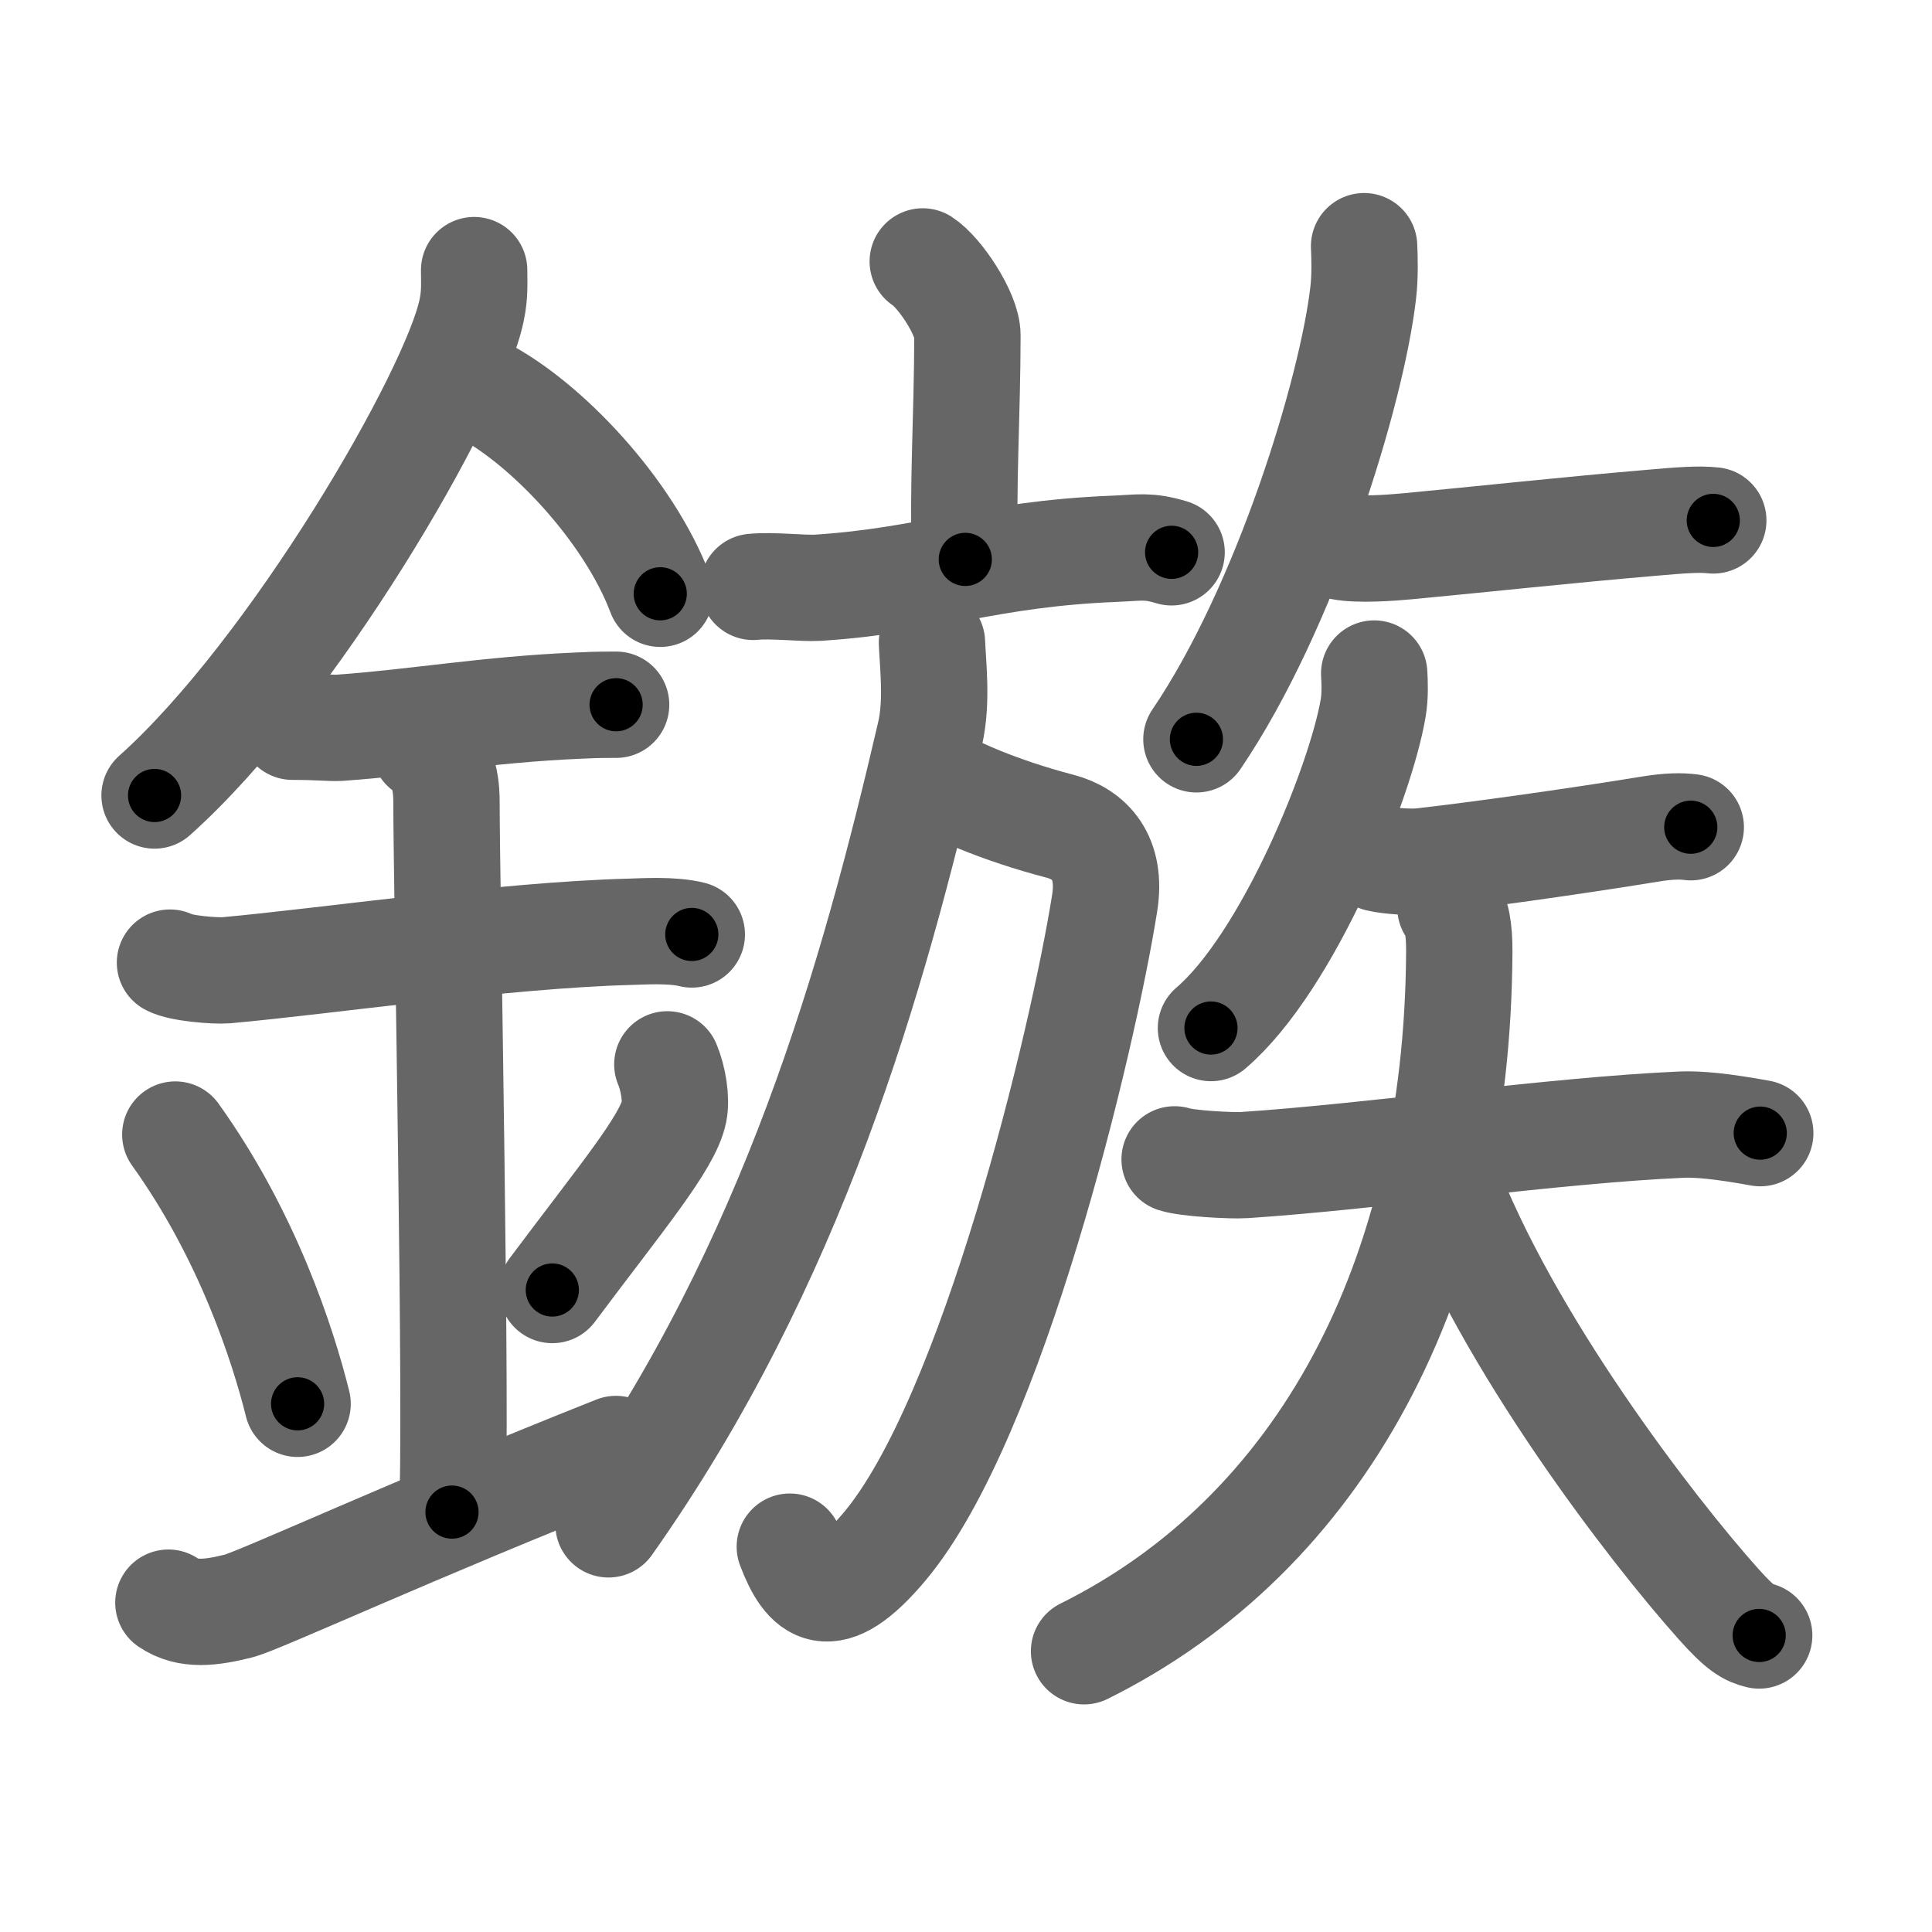 <svg xmlns="http://www.w3.org/2000/svg" viewBox="0 0 109 109" id="93c3"><g fill="none" stroke="#666" stroke-width="6" stroke-linecap="round" stroke-linejoin="round"><g><g><path d="M26.75,15.24c0,0.75,0.05,1.35-0.14,2.26c-0.96,4.71-10.08,20.41-17.89,27.38" /><path d="M27.14,21.96c3.66,1.87,8.33,6.83,10.11,11.54" /><path d="M16.5,41c1.5,0,2.18,0.09,2.67,0.06c4.33-0.31,8.33-1.03,13.44-1.25c0.74-0.03,0.9-0.05,2.15-0.05" /><path d="M9.59,54.31c0.59,0.33,2.56,0.48,3.17,0.43c5.49-0.49,15.74-1.99,22.78-2.17c0.75-0.02,2.38-0.13,3.49,0.15" /><path d="M23.95,42.19c1.24,0.78,1.24,2.52,1.24,3.14c0,4.35,0.62,35.63,0.31,39.98" /><path d="M9.89,64.01c4.08,5.69,6.07,11.86,6.9,15.19" /><path d="M37.65,60.05c0.34,0.8,0.52,1.98,0.38,2.66c-0.34,1.74-3.04,4.94-6.87,10.07" /><path d="M9.5,90.42c1.1,0.75,2.42,0.57,3.95,0.19c1.14-0.28,9.88-4.33,21.3-8.86" /></g><g><g><g><path d="M52.06,14.75c0.95,0.61,2.52,2.96,2.52,4.16c0,4.45-0.3,8.88-0.12,12.65" /><path d="M42.49,33.11c1.07-0.11,2.79,0.1,3.65,0.05c6.35-0.41,9.51-1.91,16.77-2.2c1.42-0.06,1.85-0.2,3.19,0.2" /></g><g><path d="M52.13,43.5c1.37,1,4.37,2.25,7.66,3.11c1.68,0.44,2.95,1.74,2.53,4.36C61.08,58.75,56,80,49.91,87.25c-3.14,3.74-4.41,2.5-5.35,0.01" /><path d="M52.58,36.25c0.05,1.28,0.31,3.35-0.11,5.16C49.25,55.25,44.75,71.25,34.33,86" /></g></g><g><path d="M76.96,13.89c0.03,0.66,0.06,1.69-0.05,2.63c-0.64,5.55-4.35,17.73-9.41,25.19" /><path d="M75.67,30.85c0.97,0.19,2.78,0.06,3.74-0.03c3.95-0.37,8.88-0.91,13.82-1.33c1.61-0.14,2.62-0.22,3.43-0.13" /><g><path d="M77.53,38c0.03,0.49,0.06,1.26-0.06,1.96c-0.7,4.13-4.76,14.28-9.15,18.04" /><g><path d="M77.78,48.44c0.64,0.15,1.83,0.22,2.46,0.15c2.6-0.29,8.25-1.06,12.89-1.82c1.04-0.17,1.73-0.17,2.26-0.1" /><g><path d="M66.27,65.41c0.69,0.23,3.2,0.37,3.95,0.32c7.14-0.47,17.52-1.97,24.65-2.28c0.95-0.04,2.31,0.09,4.44,0.48" /><path d="M81.83,51.2c0.34,0.29,0.51,1.24,0.5,2.48c-0.09,18.57-7.85,32.87-21.17,39.48" /><path d="M81.53,66.43c3.51,9.28,11.64,19.83,15.41,24.05c1.28,1.44,1.73,1.65,2.31,1.79" /></g></g></g></g></g></g></g><g fill="none" stroke="#000" stroke-width="3" stroke-linecap="round" stroke-linejoin="round"><path d="M26.75,15.24c0,0.75,0.05,1.35-0.14,2.26c-0.96,4.71-10.08,20.41-17.89,27.38" stroke-dasharray="35.256" stroke-dashoffset="35.256"><animate attributeName="stroke-dashoffset" values="35.256;35.256;0" dur="0.353s" fill="freeze" begin="0s;93c3.click" /></path><path d="M27.14,21.96c3.66,1.87,8.33,6.83,10.11,11.54" stroke-dasharray="15.623" stroke-dashoffset="15.623"><animate attributeName="stroke-dashoffset" values="15.623" fill="freeze" begin="93c3.click" /><animate attributeName="stroke-dashoffset" values="15.623;15.623;0" keyTimes="0;0.694;1" dur="0.509s" fill="freeze" begin="0s;93c3.click" /></path><path d="M16.5,41c1.5,0,2.18,0.09,2.67,0.06c4.33-0.31,8.33-1.03,13.44-1.25c0.74-0.03,0.9-0.05,2.15-0.05" stroke-dasharray="18.324" stroke-dashoffset="18.324"><animate attributeName="stroke-dashoffset" values="18.324" fill="freeze" begin="93c3.click" /><animate attributeName="stroke-dashoffset" values="18.324;18.324;0" keyTimes="0;0.736;1" dur="0.692s" fill="freeze" begin="0s;93c3.click" /></path><path d="M9.59,54.31c0.59,0.33,2.56,0.48,3.17,0.43c5.49-0.49,15.74-1.99,22.78-2.17c0.75-0.02,2.38-0.13,3.49,0.15" stroke-dasharray="29.615" stroke-dashoffset="29.615"><animate attributeName="stroke-dashoffset" values="29.615" fill="freeze" begin="93c3.click" /><animate attributeName="stroke-dashoffset" values="29.615;29.615;0" keyTimes="0;0.7;1" dur="0.988s" fill="freeze" begin="0s;93c3.click" /></path><path d="M23.95,42.19c1.24,0.78,1.24,2.52,1.24,3.14c0,4.35,0.62,35.63,0.31,39.98" stroke-dasharray="43.515" stroke-dashoffset="43.515"><animate attributeName="stroke-dashoffset" values="43.515" fill="freeze" begin="93c3.click" /><animate attributeName="stroke-dashoffset" values="43.515;43.515;0" keyTimes="0;0.694;1" dur="1.423s" fill="freeze" begin="0s;93c3.click" /></path><path d="M9.89,64.01c4.08,5.69,6.07,11.86,6.9,15.19" stroke-dasharray="16.78" stroke-dashoffset="16.78"><animate attributeName="stroke-dashoffset" values="16.78" fill="freeze" begin="93c3.click" /><animate attributeName="stroke-dashoffset" values="16.78;16.78;0" keyTimes="0;0.894;1" dur="1.591s" fill="freeze" begin="0s;93c3.click" /></path><path d="M37.65,60.05c0.34,0.8,0.52,1.98,0.38,2.66c-0.34,1.74-3.04,4.94-6.87,10.07" stroke-dasharray="14.959" stroke-dashoffset="14.959"><animate attributeName="stroke-dashoffset" values="14.959" fill="freeze" begin="93c3.click" /><animate attributeName="stroke-dashoffset" values="14.959;14.959;0" keyTimes="0;0.914;1" dur="1.741s" fill="freeze" begin="0s;93c3.click" /></path><path d="M9.5,90.42c1.1,0.75,2.42,0.57,3.95,0.19c1.14-0.28,9.88-4.33,21.3-8.86" stroke-dasharray="27.156" stroke-dashoffset="27.156"><animate attributeName="stroke-dashoffset" values="27.156" fill="freeze" begin="93c3.click" /><animate attributeName="stroke-dashoffset" values="27.156;27.156;0" keyTimes="0;0.865;1" dur="2.013s" fill="freeze" begin="0s;93c3.click" /></path><path d="M52.06,14.75c0.95,0.61,2.52,2.96,2.52,4.16c0,4.45-0.3,8.88-0.12,12.65" stroke-dasharray="17.631" stroke-dashoffset="17.631"><animate attributeName="stroke-dashoffset" values="17.631" fill="freeze" begin="93c3.click" /><animate attributeName="stroke-dashoffset" values="17.631;17.631;0" keyTimes="0;0.92;1" dur="2.189s" fill="freeze" begin="0s;93c3.click" /></path><path d="M42.49,33.11c1.07-0.11,2.79,0.1,3.65,0.05c6.35-0.41,9.51-1.91,16.77-2.2c1.42-0.06,1.85-0.2,3.19,0.2" stroke-dasharray="23.804" stroke-dashoffset="23.804"><animate attributeName="stroke-dashoffset" values="23.804" fill="freeze" begin="93c3.click" /><animate attributeName="stroke-dashoffset" values="23.804;23.804;0" keyTimes="0;0.902;1" dur="2.427s" fill="freeze" begin="0s;93c3.click" /></path><path d="M52.13,43.5c1.37,1,4.37,2.25,7.66,3.11c1.68,0.44,2.95,1.74,2.53,4.36C61.08,58.75,56,80,49.91,87.25c-3.14,3.74-4.41,2.5-5.35,0.01" stroke-dasharray="60.037" stroke-dashoffset="60.037"><animate attributeName="stroke-dashoffset" values="60.037" fill="freeze" begin="93c3.click" /><animate attributeName="stroke-dashoffset" values="60.037;60.037;0" keyTimes="0;0.843;1" dur="2.878s" fill="freeze" begin="0s;93c3.click" /></path><path d="M52.58,36.25c0.05,1.28,0.31,3.35-0.11,5.16C49.25,55.25,44.75,71.25,34.33,86" stroke-dasharray="53.642" stroke-dashoffset="53.642"><animate attributeName="stroke-dashoffset" values="53.642" fill="freeze" begin="93c3.click" /><animate attributeName="stroke-dashoffset" values="53.642;53.642;0" keyTimes="0;0.843;1" dur="3.414s" fill="freeze" begin="0s;93c3.click" /></path><path d="M76.96,13.89c0.03,0.66,0.06,1.69-0.05,2.63c-0.64,5.55-4.35,17.73-9.41,25.19" stroke-dasharray="29.711" stroke-dashoffset="29.711"><animate attributeName="stroke-dashoffset" values="29.711" fill="freeze" begin="93c3.click" /><animate attributeName="stroke-dashoffset" values="29.711;29.711;0" keyTimes="0;0.92;1" dur="3.711s" fill="freeze" begin="0s;93c3.click" /></path><path d="M75.67,30.85c0.97,0.19,2.78,0.06,3.74-0.03c3.95-0.37,8.88-0.91,13.82-1.33c1.61-0.14,2.62-0.22,3.43-0.13" stroke-dasharray="21.072" stroke-dashoffset="21.072"><animate attributeName="stroke-dashoffset" values="21.072" fill="freeze" begin="93c3.click" /><animate attributeName="stroke-dashoffset" values="21.072;21.072;0" keyTimes="0;0.946;1" dur="3.922s" fill="freeze" begin="0s;93c3.click" /></path><path d="M77.53,38c0.03,0.49,0.06,1.26-0.06,1.96c-0.7,4.13-4.76,14.28-9.15,18.04" stroke-dasharray="22.453" stroke-dashoffset="22.453"><animate attributeName="stroke-dashoffset" values="22.453" fill="freeze" begin="93c3.click" /><animate attributeName="stroke-dashoffset" values="22.453;22.453;0" keyTimes="0;0.946;1" dur="4.147s" fill="freeze" begin="0s;93c3.click" /></path><path d="M77.78,48.44c0.64,0.15,1.83,0.22,2.46,0.15c2.6-0.29,8.25-1.06,12.89-1.82c1.04-0.17,1.73-0.17,2.26-0.1" stroke-dasharray="17.763" stroke-dashoffset="17.763"><animate attributeName="stroke-dashoffset" values="17.763" fill="freeze" begin="93c3.click" /><animate attributeName="stroke-dashoffset" values="17.763;17.763;0" keyTimes="0;0.959;1" dur="4.325s" fill="freeze" begin="0s;93c3.click" /></path><path d="M66.27,65.41c0.69,0.23,3.2,0.37,3.95,0.32c7.14-0.47,17.52-1.97,24.65-2.28c0.95-0.04,2.31,0.09,4.44,0.48" stroke-dasharray="33.206" stroke-dashoffset="33.206"><animate attributeName="stroke-dashoffset" values="33.206" fill="freeze" begin="93c3.click" /><animate attributeName="stroke-dashoffset" values="33.206;33.206;0" keyTimes="0;0.929;1" dur="4.657s" fill="freeze" begin="0s;93c3.click" /></path><path d="M81.83,51.2c0.34,0.29,0.51,1.24,0.5,2.48c-0.09,18.57-7.85,32.87-21.17,39.48" stroke-dasharray="49.837" stroke-dashoffset="49.837"><animate attributeName="stroke-dashoffset" values="49.837" fill="freeze" begin="93c3.click" /><animate attributeName="stroke-dashoffset" values="49.837;49.837;0" keyTimes="0;0.903;1" dur="5.155s" fill="freeze" begin="0s;93c3.click" /></path><path d="M81.53,66.43c3.51,9.28,11.64,19.83,15.41,24.05c1.28,1.44,1.73,1.65,2.31,1.79" stroke-dasharray="31.666" stroke-dashoffset="31.666"><animate attributeName="stroke-dashoffset" values="31.666" fill="freeze" begin="93c3.click" /><animate attributeName="stroke-dashoffset" values="31.666;31.666;0" keyTimes="0;0.942;1" dur="5.472s" fill="freeze" begin="0s;93c3.click" /></path></g></svg>